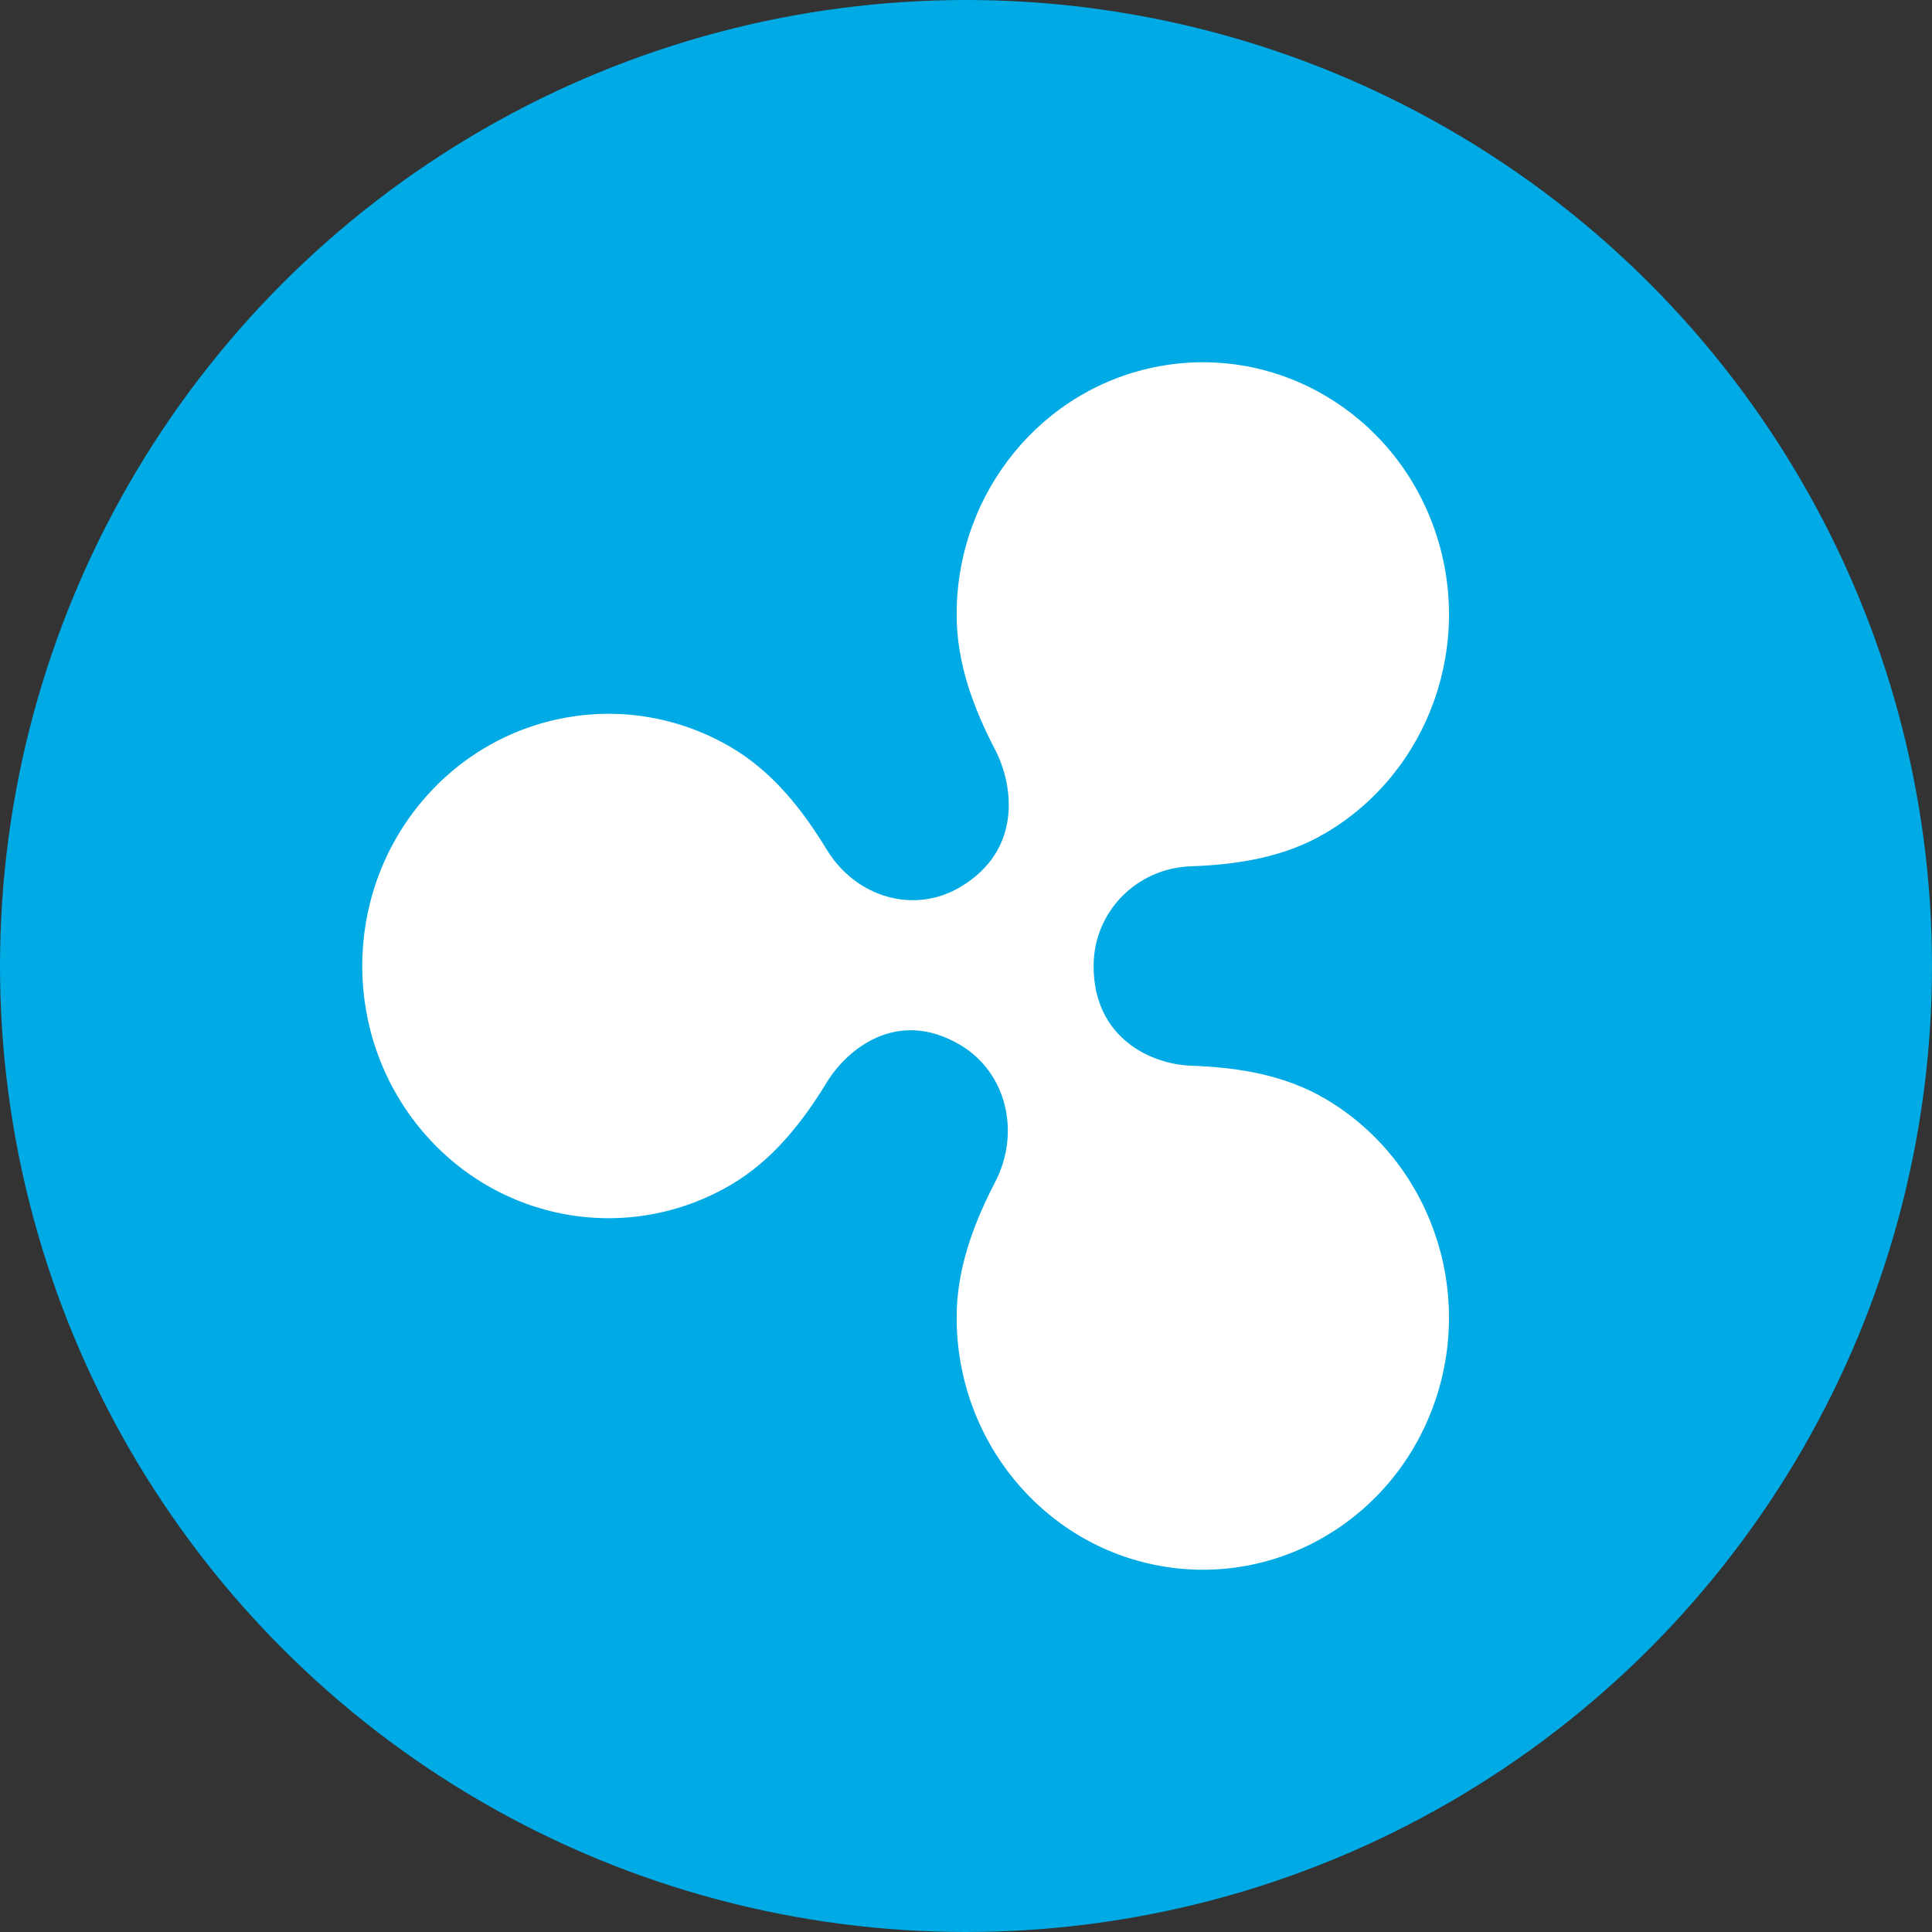 <?xml version="1.0" encoding="UTF-8"?>
<svg width="20px" height="20px" viewBox="0 0 20 20" version="1.1" xmlns="http://www.w3.org/2000/svg" xmlns:xlink="http://www.w3.org/1999/xlink">
    <rect x="0" y="0" width="20" height="20" fill="#333333" stroke="none"/>
    <!-- Generator: sketchtool 48.1 (47250) - http://www.bohemiancoding.com/sketch -->
    <title>B23019D9-1A6A-4928-B661-142F81AADB44</title>
    <desc>Created with sketchtool.</desc>
    <defs></defs>
    <g id="Portfolio_Op.1" stroke="none" stroke-width="1" fill="none" fill-rule="evenodd" transform="translate(-112, -520)">
        <g id="xrp-copy" transform="translate(112, 520)" fill-rule="nonzero">
            <circle id="Oval" fill="#00AAE4" cx="10" cy="10" r="10"></circle>
            <path d="M13.725,11.378 C13.294,11.123 12.808,11.049 12.327,11.032 C11.923,11.017 11.321,10.752 11.321,10 C11.321,9.439 11.765,8.988 12.327,8.968 C12.808,8.951 13.294,8.877 13.725,8.622 C14.797,7.988 15.269,6.659 14.846,5.468 C14.423,4.277 13.227,3.57 12.009,3.79 C10.791,4.01 9.903,5.094 9.903,6.361 C9.903,6.867 10.078,7.332 10.303,7.764 C10.491,8.127 10.586,8.801 9.94,9.183 C9.459,9.468 8.859,9.288 8.559,8.796 C8.306,8.381 8.001,7.992 7.573,7.739 C6.502,7.106 5.141,7.351 4.346,8.322 C3.551,9.292 3.551,10.708 4.346,11.678 C5.141,12.649 6.502,12.894 7.573,12.261 C8,12.008 8.306,11.619 8.559,11.204 C8.767,10.864 9.286,10.43 9.94,10.817 C10.42,11.101 10.568,11.724 10.302,12.236 C10.078,12.668 9.903,13.133 9.903,13.639 C9.903,14.906 10.791,15.99 12.009,16.21 C13.227,16.43 14.423,15.723 14.846,14.532 C15.269,13.342 14.796,12.012 13.725,11.378 Z" id="Shape" fill="#FFFFFF"></path>
        </g>
    </g>
</svg>